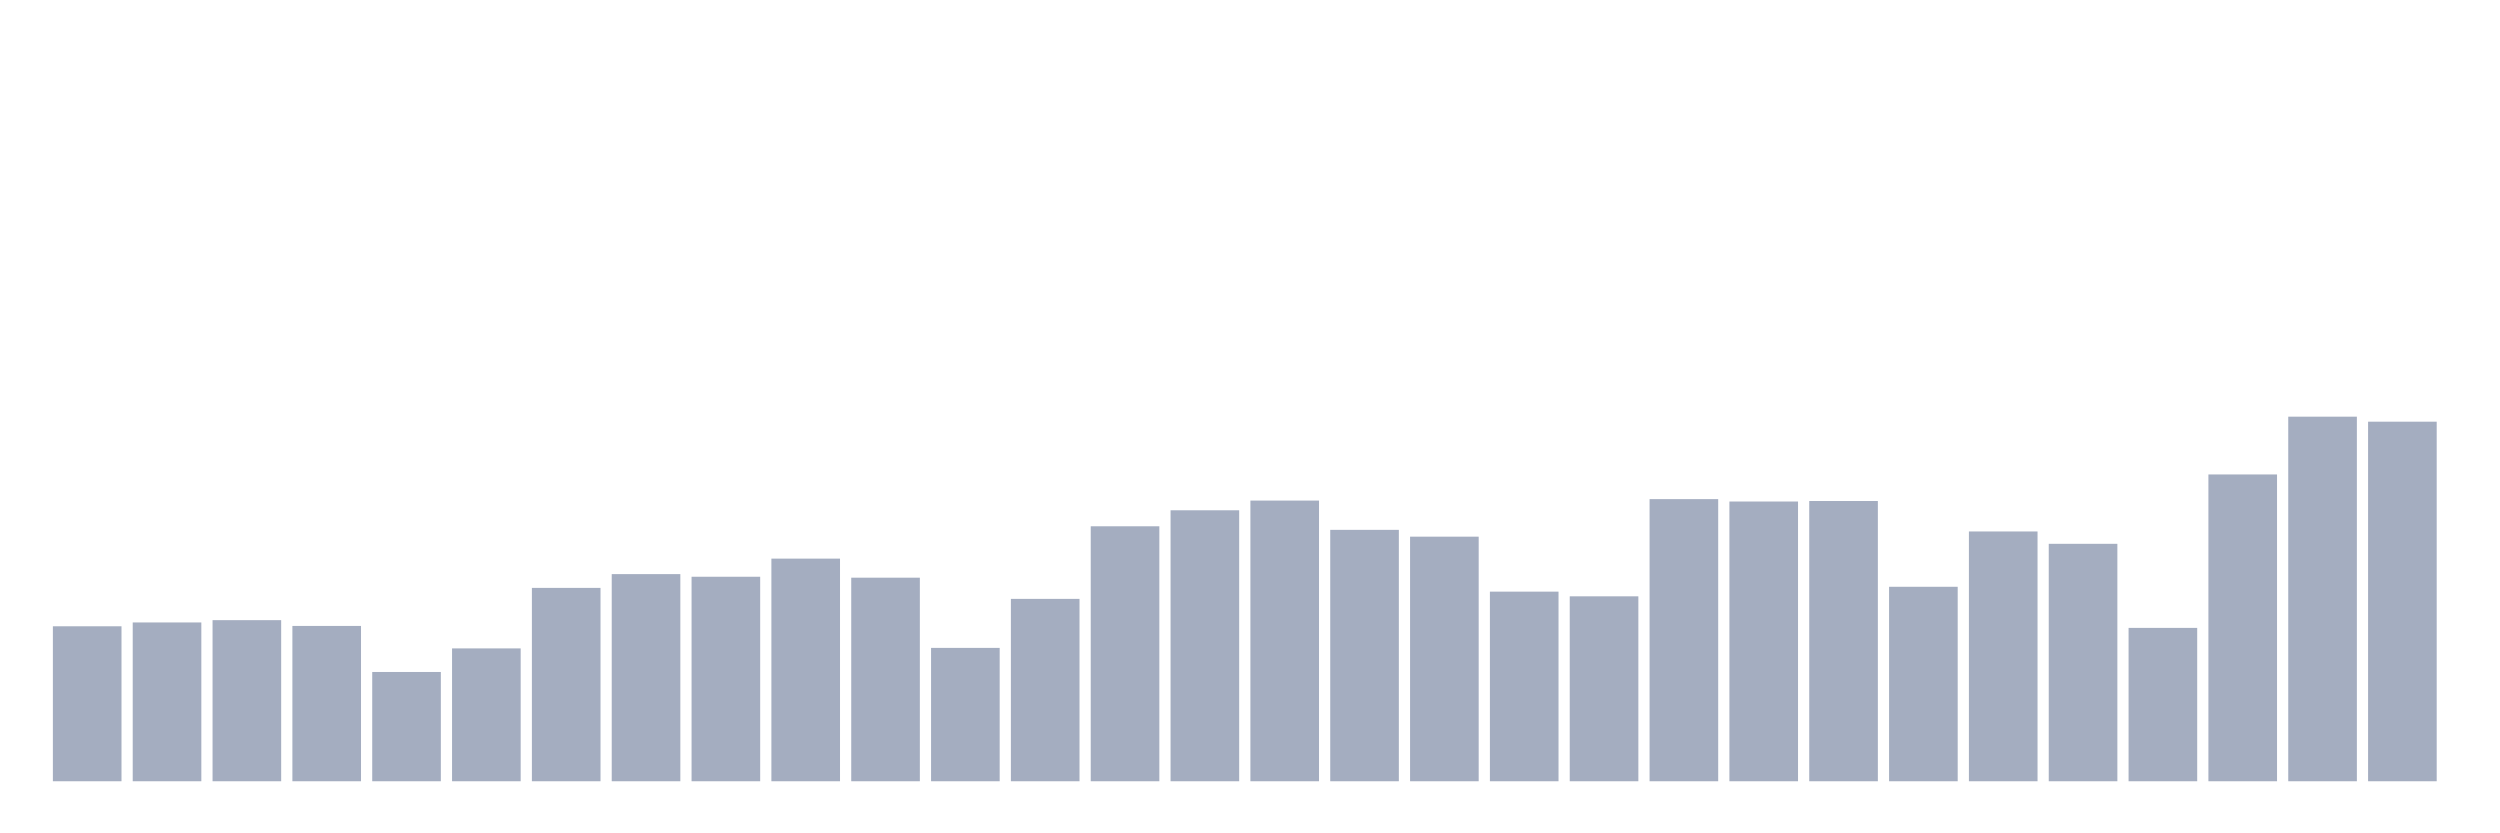 <svg xmlns="http://www.w3.org/2000/svg" viewBox="0 0 480 160"><g transform="translate(10,10)"><rect class="bar" x="0.153" width="13.175" y="110.245" height="29.755" fill="rgb(164,173,192)"></rect><rect class="bar" x="15.482" width="13.175" y="109.51" height="30.49" fill="rgb(164,173,192)"></rect><rect class="bar" x="30.81" width="13.175" y="109.069" height="30.931" fill="rgb(164,173,192)"></rect><rect class="bar" x="46.138" width="13.175" y="110.18" height="29.82" fill="rgb(164,173,192)"></rect><rect class="bar" x="61.466" width="13.175" y="119.02" height="20.98" fill="rgb(164,173,192)"></rect><rect class="bar" x="76.794" width="13.175" y="114.493" height="25.507" fill="rgb(164,173,192)"></rect><rect class="bar" x="92.123" width="13.175" y="102.876" height="37.124" fill="rgb(164,173,192)"></rect><rect class="bar" x="107.451" width="13.175" y="100.229" height="39.771" fill="rgb(164,173,192)"></rect><rect class="bar" x="122.779" width="13.175" y="100.735" height="39.265" fill="rgb(164,173,192)"></rect><rect class="bar" x="138.107" width="13.175" y="97.255" height="42.745" fill="rgb(164,173,192)"></rect><rect class="bar" x="153.436" width="13.175" y="100.915" height="39.085" fill="rgb(164,173,192)"></rect><rect class="bar" x="168.764" width="13.175" y="114.395" height="25.605" fill="rgb(164,173,192)"></rect><rect class="bar" x="184.092" width="13.175" y="104.984" height="35.016" fill="rgb(164,173,192)"></rect><rect class="bar" x="199.42" width="13.175" y="91.046" height="48.954" fill="rgb(164,173,192)"></rect><rect class="bar" x="214.748" width="13.175" y="87.974" height="52.026" fill="rgb(164,173,192)"></rect><rect class="bar" x="230.077" width="13.175" y="86.111" height="53.889" fill="rgb(164,173,192)"></rect><rect class="bar" x="245.405" width="13.175" y="91.732" height="48.268" fill="rgb(164,173,192)"></rect><rect class="bar" x="260.733" width="13.175" y="93.039" height="46.961" fill="rgb(164,173,192)"></rect><rect class="bar" x="276.061" width="13.175" y="103.595" height="36.405" fill="rgb(164,173,192)"></rect><rect class="bar" x="291.39" width="13.175" y="104.493" height="35.507" fill="rgb(164,173,192)"></rect><rect class="bar" x="306.718" width="13.175" y="85.833" height="54.167" fill="rgb(164,173,192)"></rect><rect class="bar" x="322.046" width="13.175" y="86.291" height="53.709" fill="rgb(164,173,192)"></rect><rect class="bar" x="337.374" width="13.175" y="86.193" height="53.807" fill="rgb(164,173,192)"></rect><rect class="bar" x="352.702" width="13.175" y="102.663" height="37.337" fill="rgb(164,173,192)"></rect><rect class="bar" x="368.031" width="13.175" y="92.042" height="47.958" fill="rgb(164,173,192)"></rect><rect class="bar" x="383.359" width="13.175" y="94.412" height="45.588" fill="rgb(164,173,192)"></rect><rect class="bar" x="398.687" width="13.175" y="110.556" height="29.444" fill="rgb(164,173,192)"></rect><rect class="bar" x="414.015" width="13.175" y="81.095" height="58.905" fill="rgb(164,173,192)"></rect><rect class="bar" x="429.344" width="13.175" y="70" height="70" fill="rgb(164,173,192)"></rect><rect class="bar" x="444.672" width="13.175" y="70.964" height="69.036" fill="rgb(164,173,192)"></rect></g></svg>
